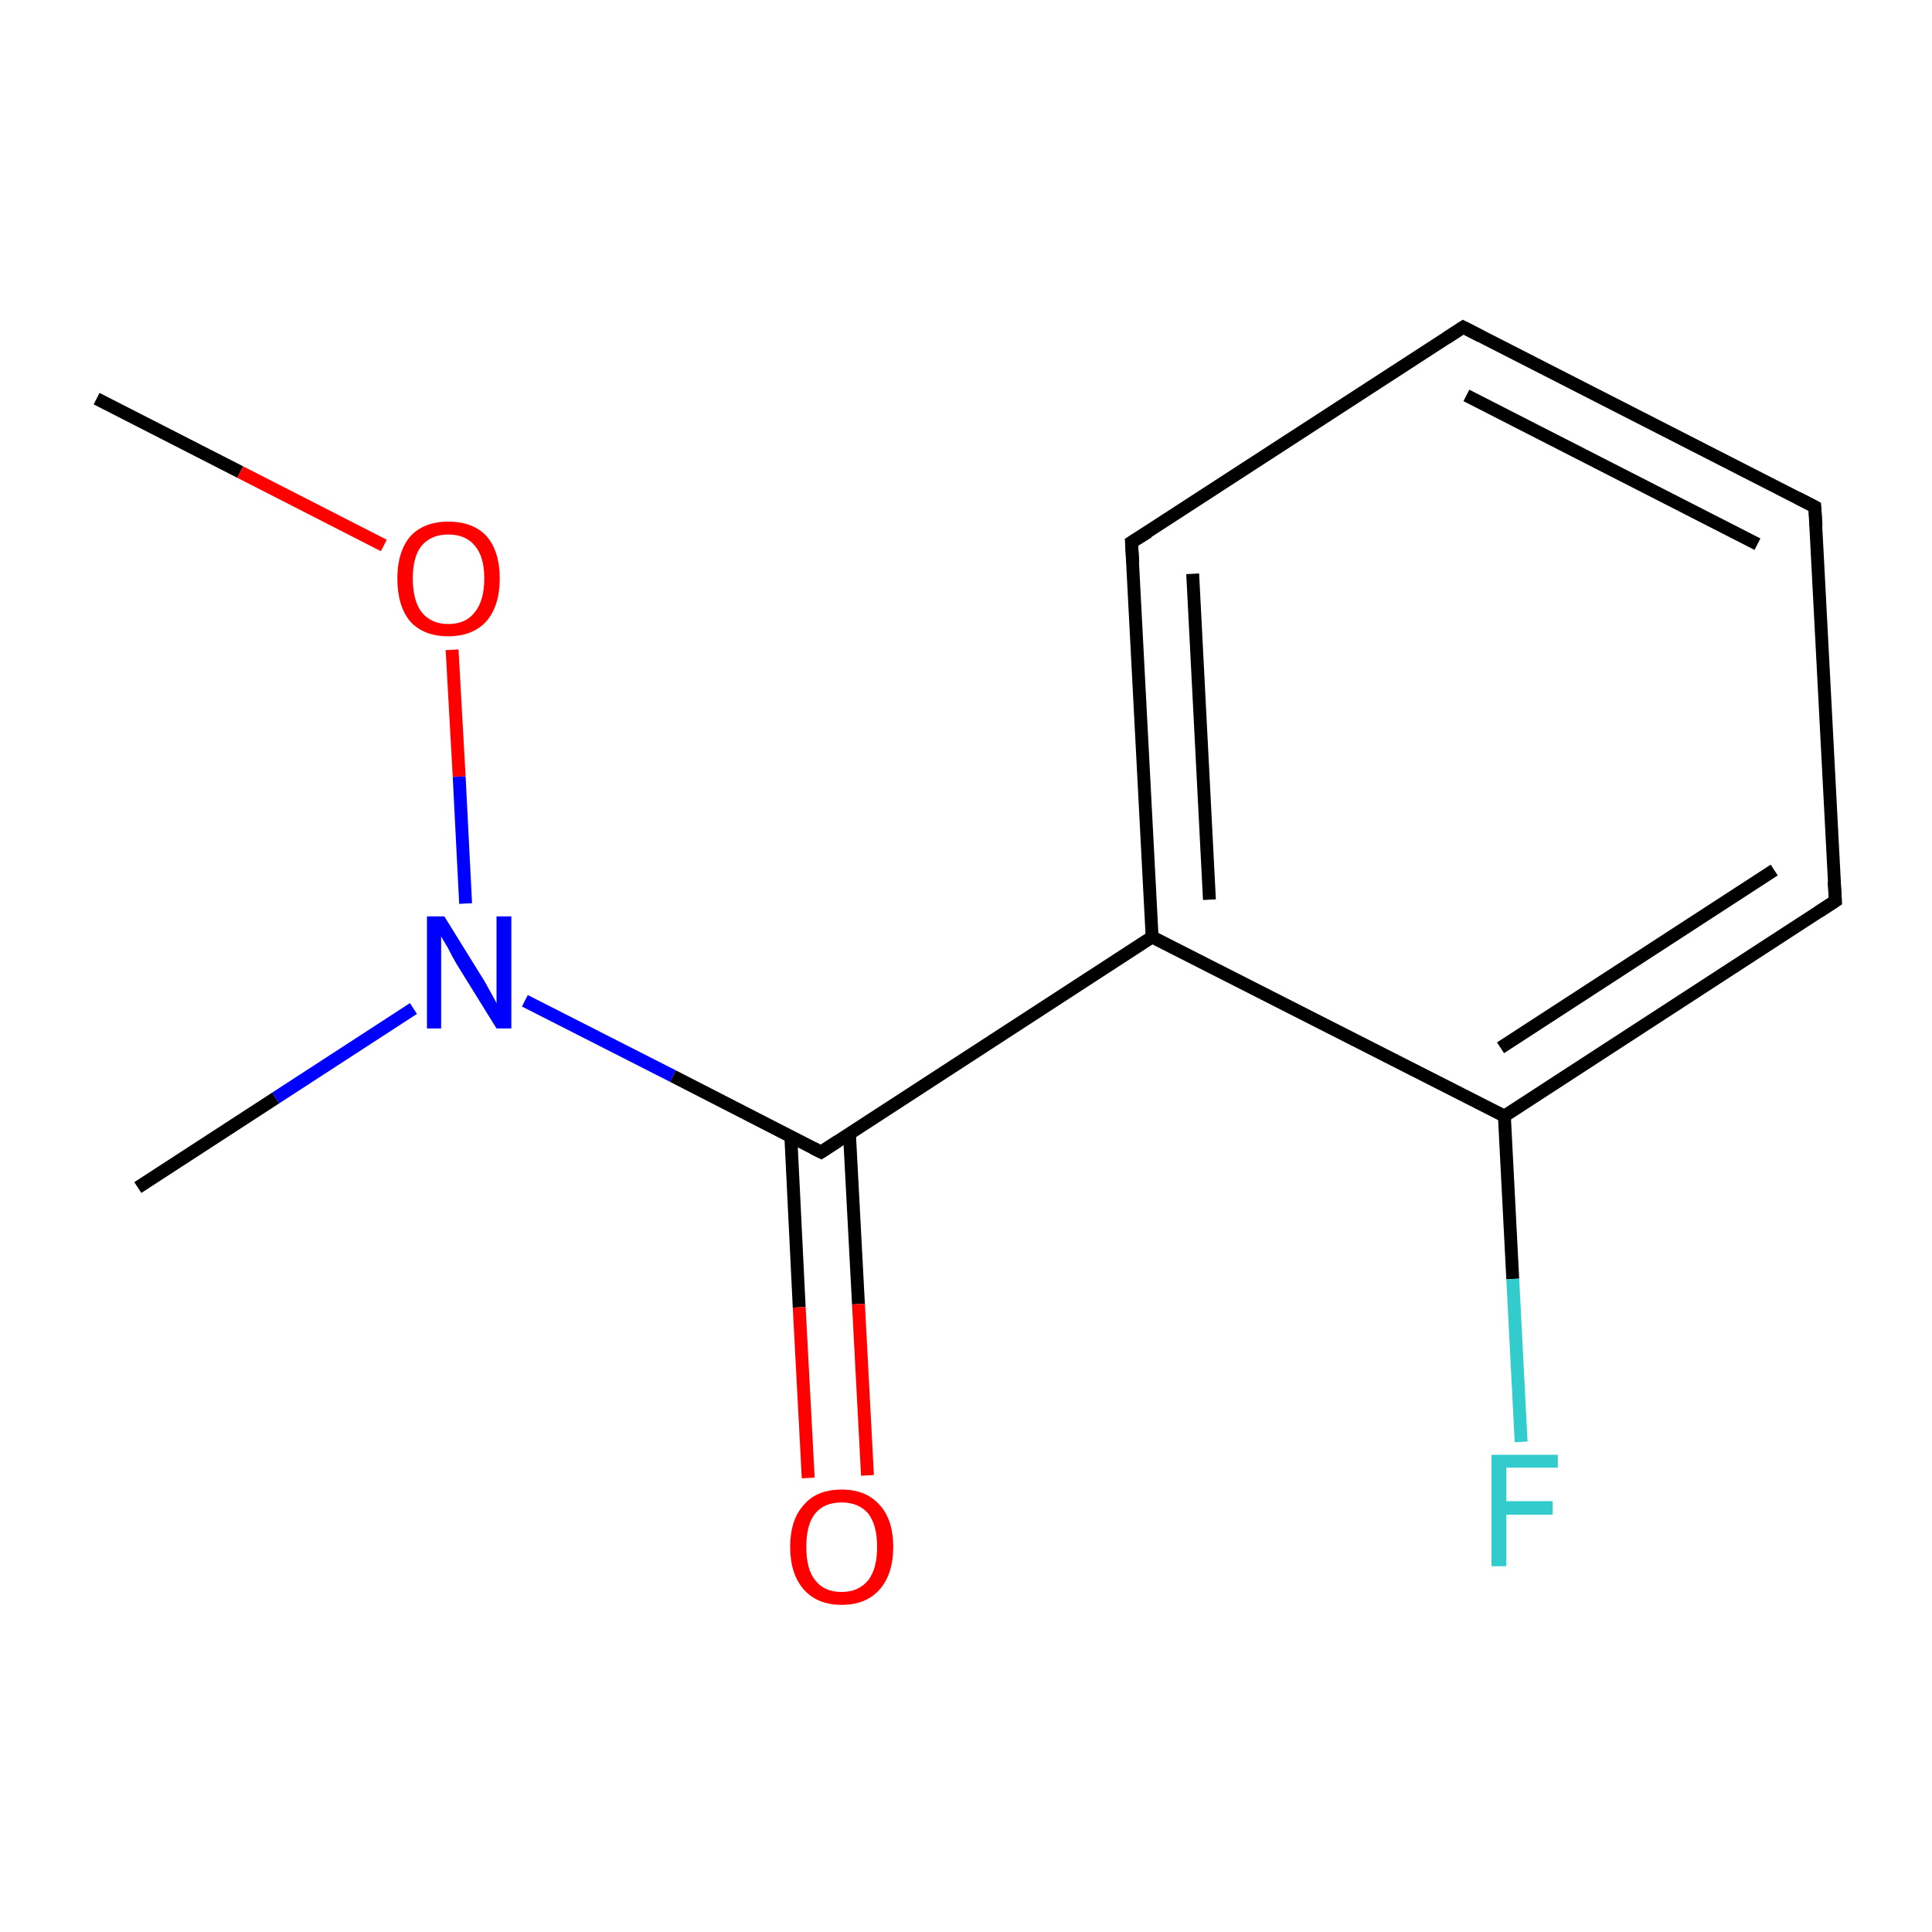 <?xml version='1.0' encoding='iso-8859-1'?>
<svg version='1.1' baseProfile='full'
              xmlns='http://www.w3.org/2000/svg'
                      xmlns:rdkit='http://www.rdkit.org/xml'
                      xmlns:xlink='http://www.w3.org/1999/xlink'
                  xml:space='preserve'
width='300px' height='300px' viewBox='0 0 300 300'>
<!-- END OF HEADER -->
<rect style='opacity:1.0;fill:#FFFFFF;stroke:none' width='300.0' height='300.0' x='0.0' y='0.0'> </rect>
<path class='bond-0 atom-0 atom-1' d='M 15.0,61.9 L 37.3,73.3' style='fill:none;fill-rule:evenodd;stroke:#000000;stroke-width:2.0px;stroke-linecap:butt;stroke-linejoin:miter;stroke-opacity:1' />
<path class='bond-0 atom-0 atom-1' d='M 37.3,73.3 L 59.6,84.7' style='fill:none;fill-rule:evenodd;stroke:#FF0000;stroke-width:2.0px;stroke-linecap:butt;stroke-linejoin:miter;stroke-opacity:1' />
<path class='bond-1 atom-1 atom-2' d='M 70.2,100.9 L 71.3,120.6' style='fill:none;fill-rule:evenodd;stroke:#FF0000;stroke-width:2.0px;stroke-linecap:butt;stroke-linejoin:miter;stroke-opacity:1' />
<path class='bond-1 atom-1 atom-2' d='M 71.3,120.6 L 72.3,140.3' style='fill:none;fill-rule:evenodd;stroke:#0000FF;stroke-width:2.0px;stroke-linecap:butt;stroke-linejoin:miter;stroke-opacity:1' />
<path class='bond-2 atom-2 atom-3' d='M 64.2,156.6 L 42.8,170.5' style='fill:none;fill-rule:evenodd;stroke:#0000FF;stroke-width:2.0px;stroke-linecap:butt;stroke-linejoin:miter;stroke-opacity:1' />
<path class='bond-2 atom-2 atom-3' d='M 42.8,170.5 L 21.4,184.4' style='fill:none;fill-rule:evenodd;stroke:#000000;stroke-width:2.0px;stroke-linecap:butt;stroke-linejoin:miter;stroke-opacity:1' />
<path class='bond-3 atom-2 atom-4' d='M 81.5,155.4 L 104.5,167.1' style='fill:none;fill-rule:evenodd;stroke:#0000FF;stroke-width:2.0px;stroke-linecap:butt;stroke-linejoin:miter;stroke-opacity:1' />
<path class='bond-3 atom-2 atom-4' d='M 104.5,167.1 L 127.5,178.9' style='fill:none;fill-rule:evenodd;stroke:#000000;stroke-width:2.0px;stroke-linecap:butt;stroke-linejoin:miter;stroke-opacity:1' />
<path class='bond-4 atom-4 atom-5' d='M 122.8,176.5 L 124.1,203.0' style='fill:none;fill-rule:evenodd;stroke:#000000;stroke-width:2.0px;stroke-linecap:butt;stroke-linejoin:miter;stroke-opacity:1' />
<path class='bond-4 atom-4 atom-5' d='M 124.1,203.0 L 125.5,229.5' style='fill:none;fill-rule:evenodd;stroke:#FF0000;stroke-width:2.0px;stroke-linecap:butt;stroke-linejoin:miter;stroke-opacity:1' />
<path class='bond-4 atom-4 atom-5' d='M 131.9,176.0 L 133.3,202.5' style='fill:none;fill-rule:evenodd;stroke:#000000;stroke-width:2.0px;stroke-linecap:butt;stroke-linejoin:miter;stroke-opacity:1' />
<path class='bond-4 atom-4 atom-5' d='M 133.3,202.5 L 134.7,229.1' style='fill:none;fill-rule:evenodd;stroke:#FF0000;stroke-width:2.0px;stroke-linecap:butt;stroke-linejoin:miter;stroke-opacity:1' />
<path class='bond-5 atom-4 atom-6' d='M 127.5,178.9 L 178.9,145.5' style='fill:none;fill-rule:evenodd;stroke:#000000;stroke-width:2.0px;stroke-linecap:butt;stroke-linejoin:miter;stroke-opacity:1' />
<path class='bond-6 atom-6 atom-7' d='M 178.9,145.5 L 175.7,84.2' style='fill:none;fill-rule:evenodd;stroke:#000000;stroke-width:2.0px;stroke-linecap:butt;stroke-linejoin:miter;stroke-opacity:1' />
<path class='bond-6 atom-6 atom-7' d='M 187.8,139.7 L 185.2,89.1' style='fill:none;fill-rule:evenodd;stroke:#000000;stroke-width:2.0px;stroke-linecap:butt;stroke-linejoin:miter;stroke-opacity:1' />
<path class='bond-7 atom-7 atom-8' d='M 175.7,84.2 L 227.2,50.8' style='fill:none;fill-rule:evenodd;stroke:#000000;stroke-width:2.0px;stroke-linecap:butt;stroke-linejoin:miter;stroke-opacity:1' />
<path class='bond-8 atom-8 atom-9' d='M 227.2,50.8 L 281.8,78.7' style='fill:none;fill-rule:evenodd;stroke:#000000;stroke-width:2.0px;stroke-linecap:butt;stroke-linejoin:miter;stroke-opacity:1' />
<path class='bond-8 atom-8 atom-9' d='M 227.7,61.4 L 272.9,84.5' style='fill:none;fill-rule:evenodd;stroke:#000000;stroke-width:2.0px;stroke-linecap:butt;stroke-linejoin:miter;stroke-opacity:1' />
<path class='bond-9 atom-9 atom-10' d='M 281.8,78.7 L 285.0,139.9' style='fill:none;fill-rule:evenodd;stroke:#000000;stroke-width:2.0px;stroke-linecap:butt;stroke-linejoin:miter;stroke-opacity:1' />
<path class='bond-10 atom-10 atom-11' d='M 285.0,139.9 L 233.6,173.3' style='fill:none;fill-rule:evenodd;stroke:#000000;stroke-width:2.0px;stroke-linecap:butt;stroke-linejoin:miter;stroke-opacity:1' />
<path class='bond-10 atom-10 atom-11' d='M 275.5,135.1 L 233.0,162.7' style='fill:none;fill-rule:evenodd;stroke:#000000;stroke-width:2.0px;stroke-linecap:butt;stroke-linejoin:miter;stroke-opacity:1' />
<path class='bond-11 atom-11 atom-12' d='M 233.6,173.3 L 234.9,198.6' style='fill:none;fill-rule:evenodd;stroke:#000000;stroke-width:2.0px;stroke-linecap:butt;stroke-linejoin:miter;stroke-opacity:1' />
<path class='bond-11 atom-11 atom-12' d='M 234.9,198.6 L 236.2,223.9' style='fill:none;fill-rule:evenodd;stroke:#33CCCC;stroke-width:2.0px;stroke-linecap:butt;stroke-linejoin:miter;stroke-opacity:1' />
<path class='bond-12 atom-11 atom-6' d='M 233.6,173.3 L 178.9,145.5' style='fill:none;fill-rule:evenodd;stroke:#000000;stroke-width:2.0px;stroke-linecap:butt;stroke-linejoin:miter;stroke-opacity:1' />
<path d='M 126.3,178.3 L 127.5,178.9 L 130.1,177.2' style='fill:none;stroke:#000000;stroke-width:2.0px;stroke-linecap:butt;stroke-linejoin:miter;stroke-miterlimit:10;stroke-opacity:1;' />
<path d='M 175.9,87.3 L 175.7,84.2 L 178.3,82.6' style='fill:none;stroke:#000000;stroke-width:2.0px;stroke-linecap:butt;stroke-linejoin:miter;stroke-miterlimit:10;stroke-opacity:1;' />
<path d='M 224.6,52.5 L 227.2,50.8 L 229.9,52.2' style='fill:none;stroke:#000000;stroke-width:2.0px;stroke-linecap:butt;stroke-linejoin:miter;stroke-miterlimit:10;stroke-opacity:1;' />
<path d='M 279.1,77.3 L 281.8,78.7 L 282.0,81.7' style='fill:none;stroke:#000000;stroke-width:2.0px;stroke-linecap:butt;stroke-linejoin:miter;stroke-miterlimit:10;stroke-opacity:1;' />
<path d='M 284.8,136.9 L 285.0,139.9 L 282.4,141.6' style='fill:none;stroke:#000000;stroke-width:2.0px;stroke-linecap:butt;stroke-linejoin:miter;stroke-miterlimit:10;stroke-opacity:1;' />
<path class='atom-1' d='M 61.7 89.8
Q 61.7 85.7, 63.7 83.3
Q 65.8 81.0, 69.6 81.0
Q 73.5 81.0, 75.6 83.3
Q 77.6 85.7, 77.6 89.8
Q 77.6 94.1, 75.5 96.5
Q 73.4 98.8, 69.6 98.8
Q 65.8 98.8, 63.7 96.5
Q 61.7 94.1, 61.7 89.8
M 69.6 96.9
Q 72.3 96.9, 73.7 95.1
Q 75.2 93.3, 75.2 89.8
Q 75.2 86.4, 73.7 84.7
Q 72.3 83.0, 69.6 83.0
Q 67.0 83.0, 65.5 84.7
Q 64.1 86.4, 64.1 89.8
Q 64.1 93.3, 65.5 95.1
Q 67.0 96.9, 69.6 96.9
' fill='#FF0000'/>
<path class='atom-2' d='M 69.0 142.3
L 74.7 151.5
Q 75.3 152.4, 76.2 154.1
Q 77.1 155.7, 77.1 155.8
L 77.1 142.3
L 79.4 142.3
L 79.4 159.7
L 77.1 159.7
L 70.9 149.7
Q 70.2 148.5, 69.5 147.1
Q 68.7 145.8, 68.5 145.4
L 68.5 159.7
L 66.3 159.7
L 66.3 142.3
L 69.0 142.3
' fill='#0000FF'/>
<path class='atom-5' d='M 122.7 240.2
Q 122.7 236.0, 124.8 233.7
Q 126.8 231.3, 130.7 231.3
Q 134.5 231.3, 136.6 233.7
Q 138.7 236.0, 138.7 240.2
Q 138.7 244.4, 136.6 246.8
Q 134.5 249.2, 130.7 249.2
Q 126.9 249.2, 124.8 246.8
Q 122.7 244.4, 122.7 240.2
M 130.7 247.2
Q 133.3 247.2, 134.8 245.4
Q 136.2 243.6, 136.2 240.2
Q 136.2 236.8, 134.8 235.0
Q 133.3 233.3, 130.7 233.3
Q 128.0 233.3, 126.6 235.0
Q 125.2 236.7, 125.2 240.2
Q 125.2 243.7, 126.6 245.4
Q 128.0 247.2, 130.7 247.2
' fill='#FF0000'/>
<path class='atom-12' d='M 231.6 225.9
L 241.9 225.9
L 241.9 227.9
L 233.9 227.9
L 233.9 233.1
L 241.1 233.1
L 241.1 235.2
L 233.9 235.2
L 233.9 243.2
L 231.6 243.2
L 231.6 225.9
' fill='#33CCCC'/>
</svg>
